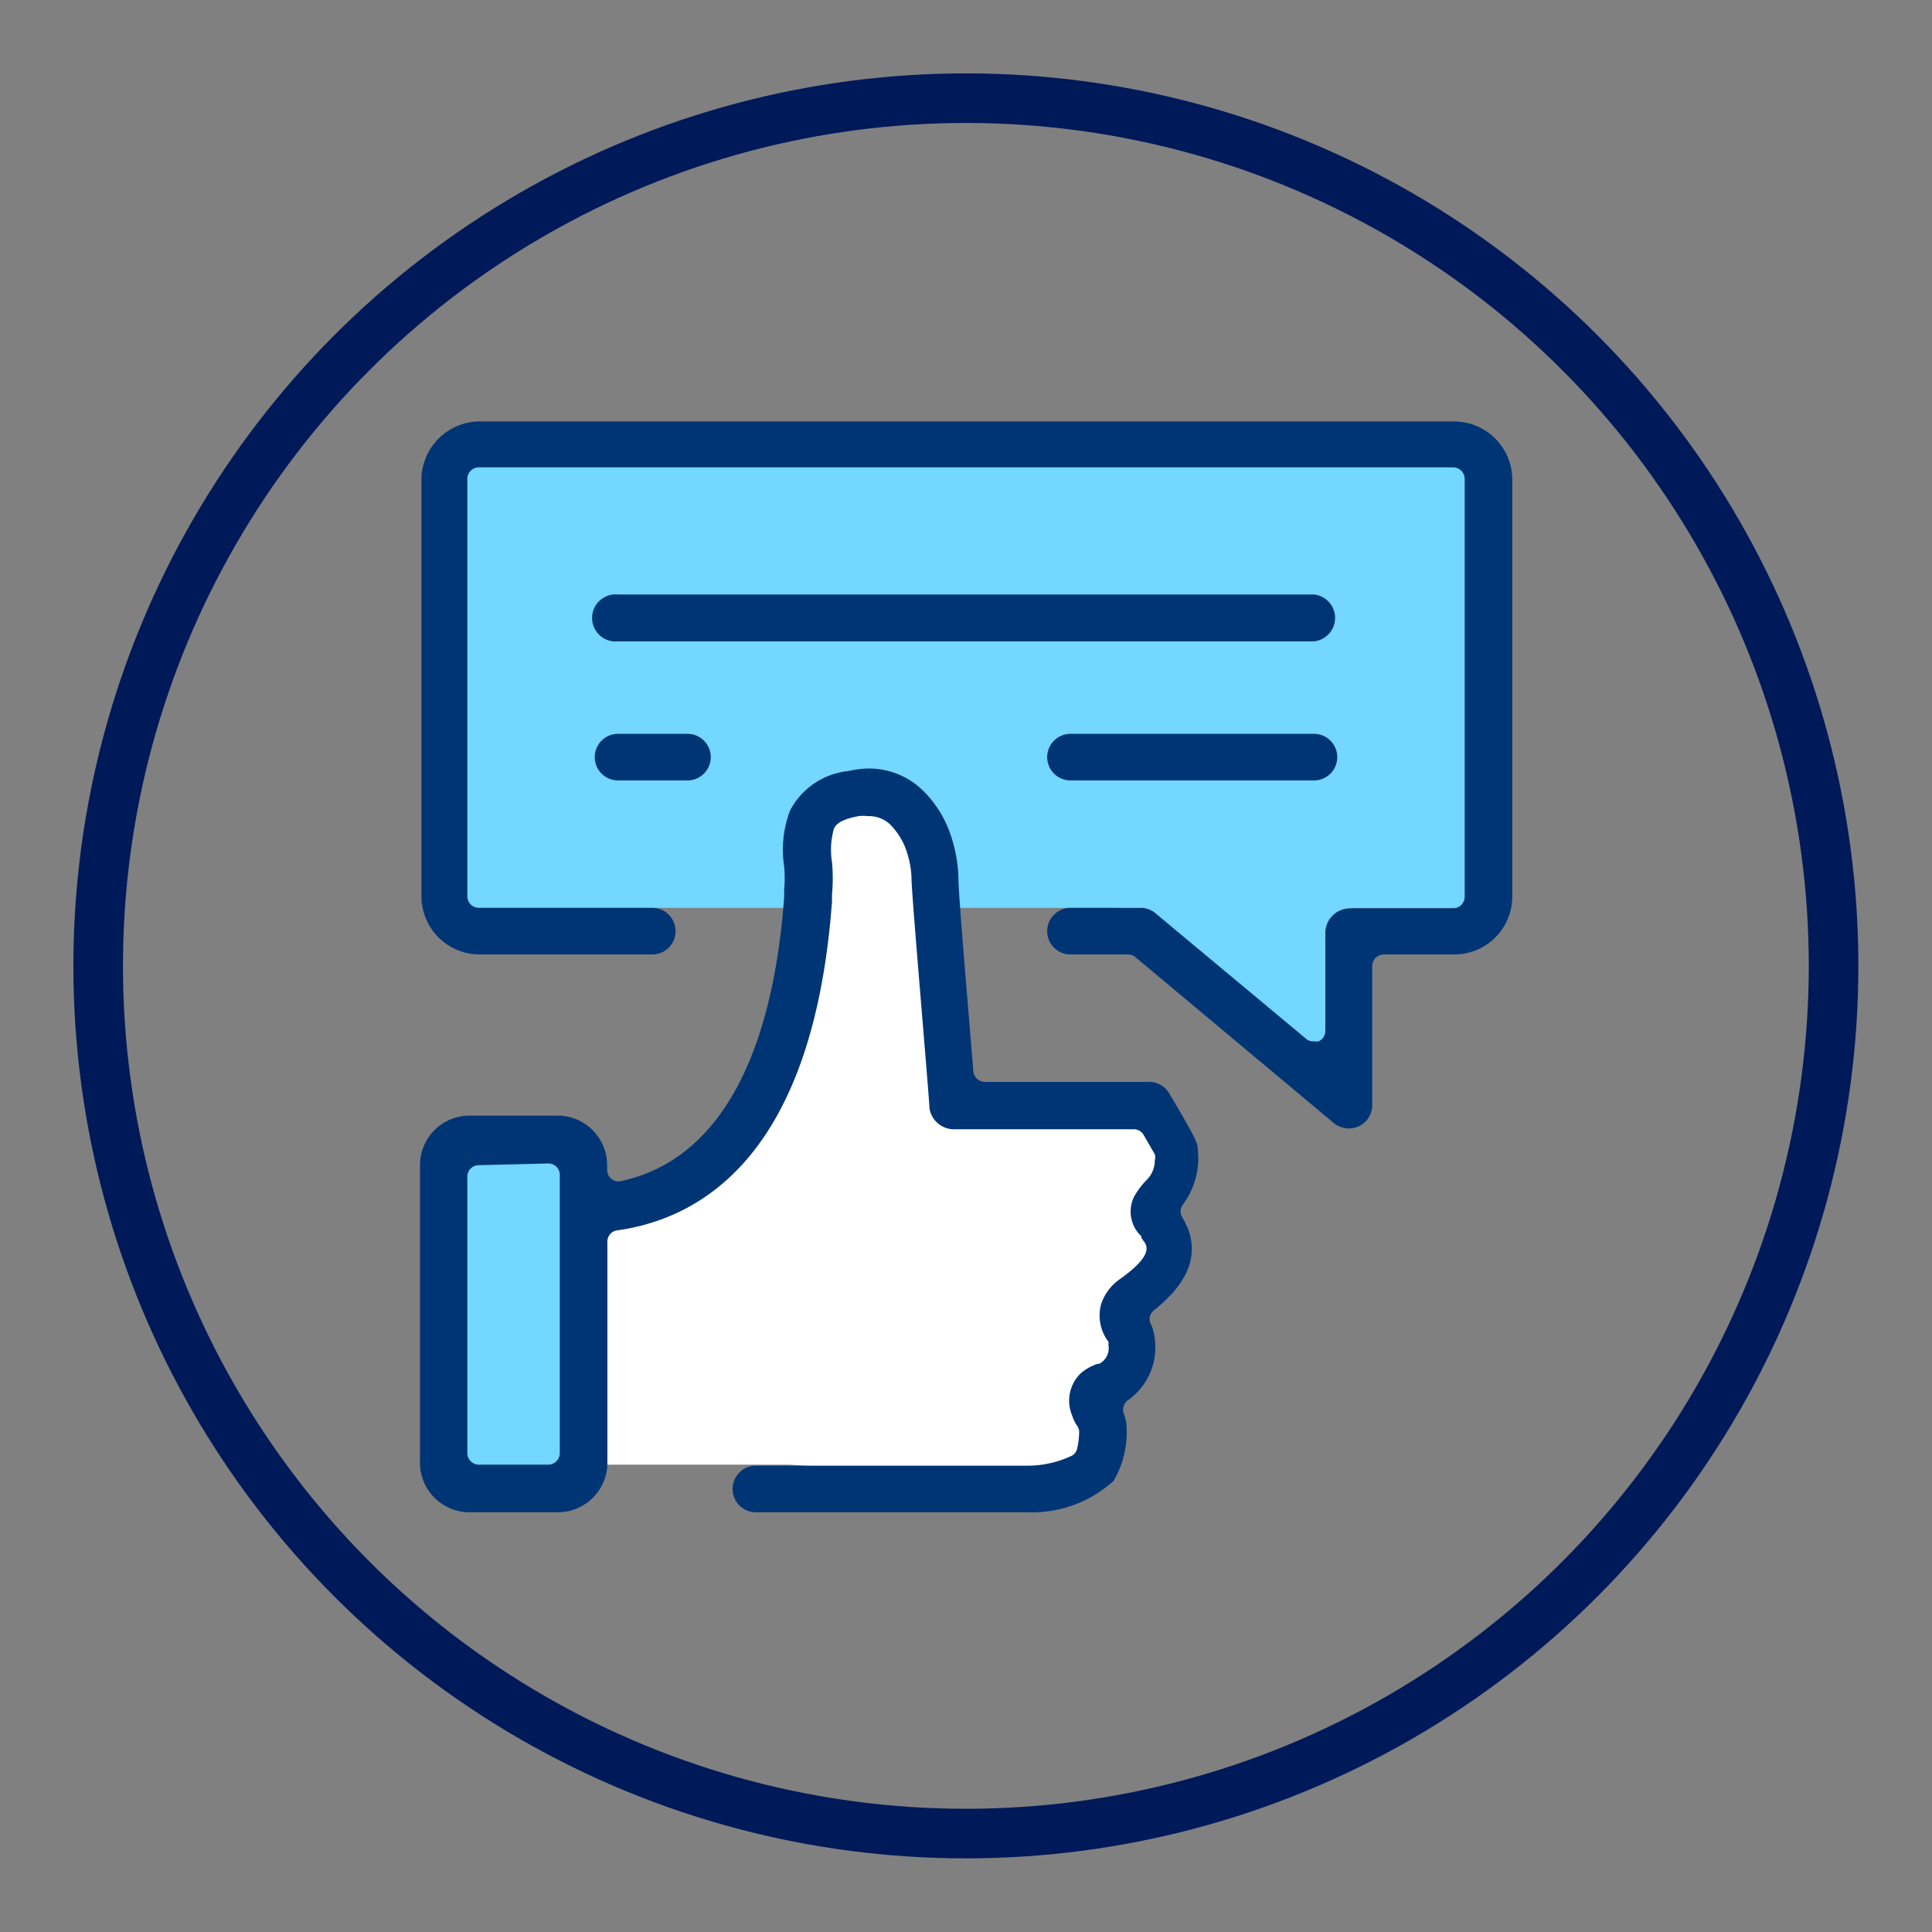 <svg id="Layer_1" data-name="Layer 1" xmlns="http://www.w3.org/2000/svg" viewBox="0 0 77.93 77.93"><rect x="0" y="0" width="77.93" height="77.93" fill="#808080" stroke="none"/><defs><style>.cls-1{fill:#73d7ff;}.cls-2{fill:#fff;}.cls-3{fill:#003575;}.cls-4{fill:none;stroke:#001959;stroke-miterlimit:10;stroke-width:2px;}</style></defs><title>getstarted</title><rect class="cls-1" x="18.31" y="46.41" width="5.12" height="13.67"/><polygon class="cls-1" points="59.48 17.99 18.27 17.99 18.27 36.62 45.08 36.62 54.52 44.24 54.52 36.62 59.48 36.62 59.48 17.99"/><polygon class="cls-2" points="31.85 59.08 23.25 59.08 23.25 48.52 28.93 47.12 32.08 41.59 32.65 33.31 35.52 31.9 37.27 33.12 37.58 38.31 39.21 44.49 46.18 44.49 47.15 46.65 45.65 54.84 43.3 59.84 31.85 59.08"/><path class="cls-3" d="M54.41,45.52a1,1,0,0,1-.61-.22l-8-6.69a.46.46,0,0,0-.3-.11H43.18a.94.94,0,1,1,0-1.88H46a.92.92,0,0,1,.61.22l6.12,5.1A.45.45,0,0,0,53,42a.48.48,0,0,0,.2,0,.47.47,0,0,0,.26-.42v-4a1,1,0,0,1,.95-.94h4.21a.47.47,0,0,0,.46-.46V19.31a.47.47,0,0,0-.46-.46H19.31a.47.47,0,0,0-.46.46V36.16a.47.47,0,0,0,.46.46h7a.94.94,0,1,1,0,1.88h-7A2.35,2.35,0,0,1,17,36.16V19.31A2.36,2.36,0,0,1,19.31,17H58.62A2.35,2.35,0,0,1,61,19.31V36.16a2.34,2.34,0,0,1-2.34,2.34H55.81a.47.47,0,0,0-.46.46v5.62a.94.94,0,0,1-.54.85A1,1,0,0,1,54.41,45.52Z"/><path class="cls-3" d="M24.93,25.87a.95.95,0,1,1,0-1.89H53a.95.95,0,0,1,0,1.89Z"/><path class="cls-3" d="M43.18,31.48a.94.94,0,1,1,0-1.88H53a.94.94,0,0,1,0,1.88Z"/><path class="cls-3" d="M24.93,31.48a.94.94,0,1,1,0-1.88h2.8a.94.94,0,1,1,0,1.88Z"/><path class="cls-3" d="M30.49,61a.94.94,0,1,1,0-1.88h11a4.17,4.17,0,0,0,1.74-.4.43.43,0,0,0,.22-.3,3.13,3.13,0,0,0,.08-.66.47.47,0,0,0-.12-.3,1.84,1.84,0,0,1-.17-.38,1.53,1.53,0,0,1,.37-1.7,2,2,0,0,1,.67-.37l.06,0a.71.71,0,0,0,.37-.76.5.5,0,0,0,0-.13,1.74,1.74,0,0,1-.29-1.53,2,2,0,0,1,.76-1q.95-.68,1.05-1.11a.42.42,0,0,0-.08-.39l-.11-.16,0-.06a1.37,1.37,0,0,1-.3-1.59,3.12,3.12,0,0,1,.46-.63l.13-.14a1.1,1.1,0,0,0,.25-.71.4.4,0,0,0,0-.24l-.45-.78a.46.46,0,0,0-.4-.23H38.43a1,1,0,0,1-.94-.86c0-.34-.69-8.25-.72-9.16a3.8,3.8,0,0,0-.29-1.43,2.88,2.88,0,0,0-.55-.82,1.24,1.24,0,0,0-.93-.36,1.59,1.59,0,0,0-.37,0c-.62.12-.91.28-1,.53a3.14,3.14,0,0,0-.07,1.33,6.92,6.92,0,0,1,0,1.29l0,.29c-.74,10.06-5.12,12.77-8.67,13.27a.45.45,0,0,0-.39.46V59a2,2,0,0,1-2,2H18.94a2,2,0,0,1-2-2V47a2,2,0,0,1,2-2h3.55a2,2,0,0,1,2,2v.19a.46.46,0,0,0,.17.36.43.43,0,0,0,.29.1H25c3.84-.79,6.13-4.75,6.63-11.45v0c0-.14,0-.24,0-.31a5.1,5.1,0,0,0,0-.94,4.46,4.46,0,0,1,.24-2.26,3,3,0,0,1,2.36-1.59A3.72,3.72,0,0,1,35,31a3.1,3.1,0,0,1,2.28.94,4.53,4.53,0,0,1,.93,1.38,5.82,5.82,0,0,1,.45,2.13c0,.67.47,6.11.6,7.76a.47.47,0,0,0,.46.43h6.63a.94.94,0,0,1,.81.46c1.12,1.88,1.13,2,1.15,2.21a3.17,3.17,0,0,1-.61,2.3.45.45,0,0,0,0,.51,3.18,3.18,0,0,1,.28.62c.31,1.07-.15,2.09-1.43,3.11a.45.45,0,0,0-.14.54,1.06,1.06,0,0,1,.1.26,2.61,2.61,0,0,1-1,2.82.47.47,0,0,0-.18.55,1.86,1.86,0,0,1,.1.39,3.87,3.87,0,0,1-.51,2.32A4.88,4.88,0,0,1,41.44,61Zm-11.18-14a.46.46,0,0,0-.46.46V58.62a.47.47,0,0,0,.46.46h2.81a.47.47,0,0,0,.46-.46V47.39a.46.46,0,0,0-.46-.46Z"/><circle class="cls-4" cx="38.96" cy="38.96" r="35"/></svg>